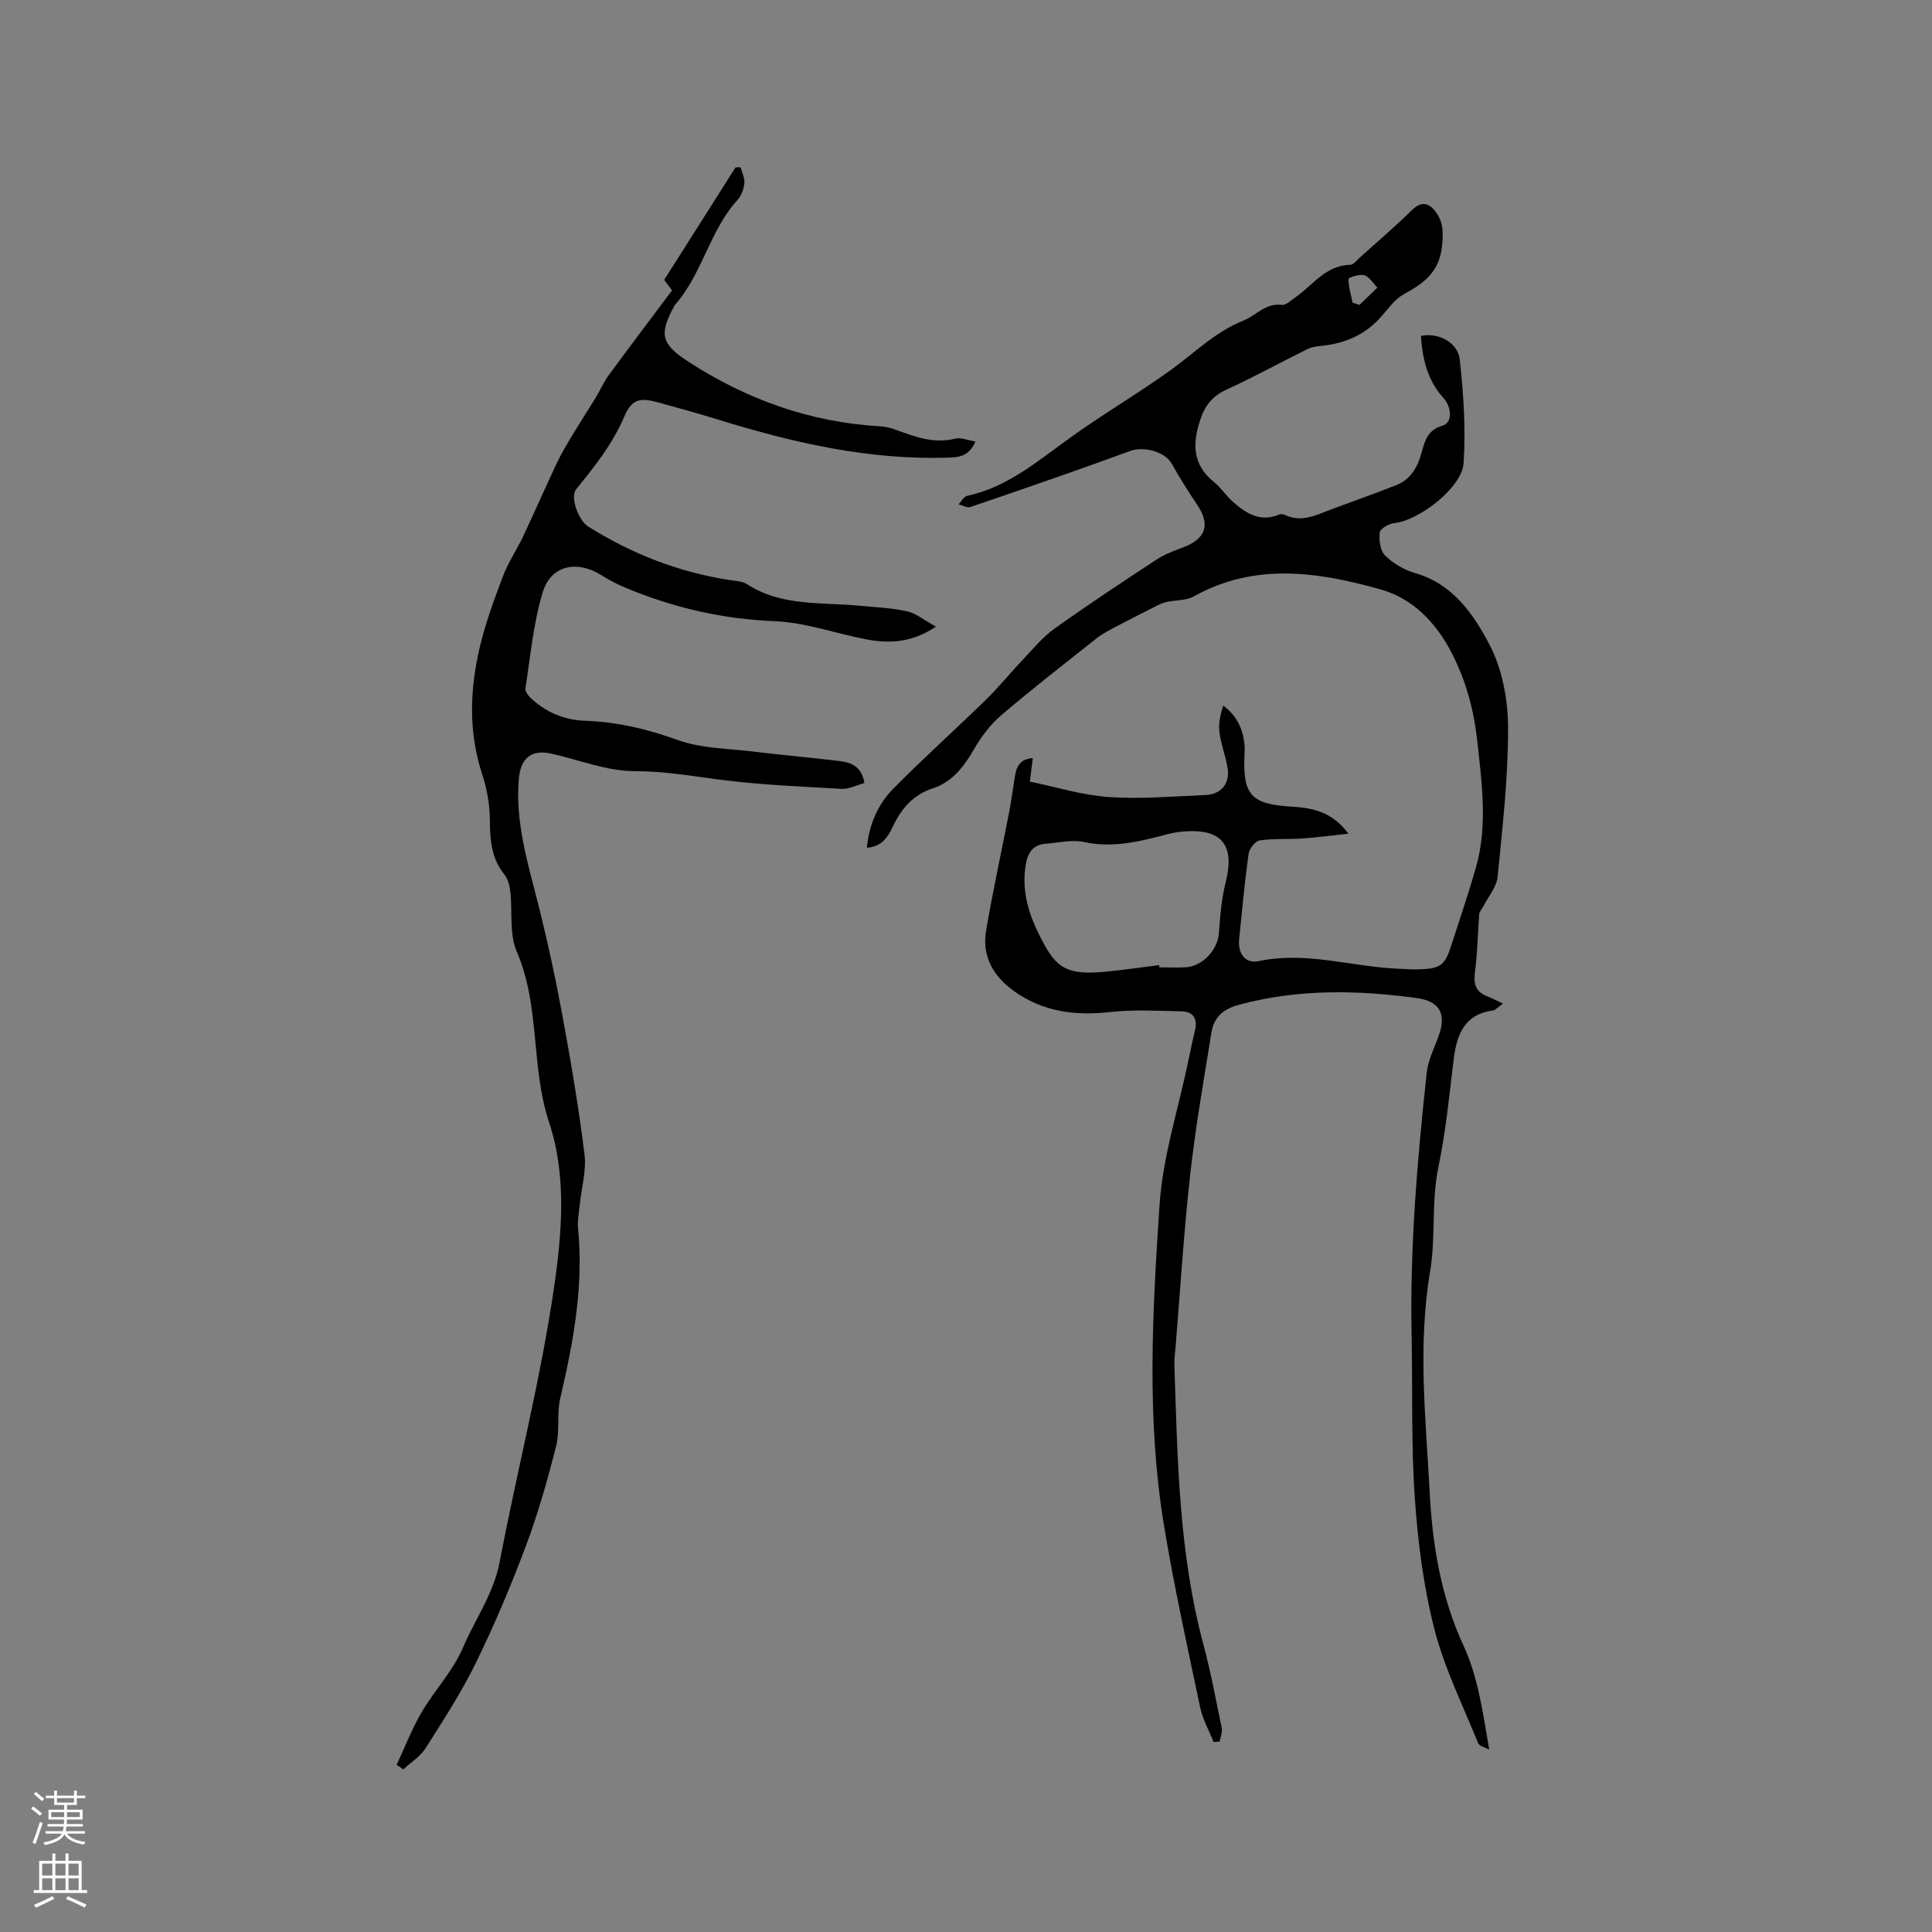<svg enable-background="new 0 0 400 400" viewBox="0 0 400 400" xmlns="http://www.w3.org/2000/svg"><rect x="0" y="0" width="400" height="400" fill="#808080" stroke="none"/><path d="m213.83 156.95c-.2 1.58-.35 2.82-.61 4.87 5.45 1.12 10.85 2.82 16.34 3.2 6.63.46 13.34-.14 20.01-.42 3.24-.13 5.08-2.33 4.6-5.5-.38-2.5-1.36-4.91-1.69-7.41-.24-1.81.14-3.7.78-5.61 2.91 2.16 4.09 4.94 4.41 8.14.07.73.01 1.48-.02 2.22-.33 8.13 1.39 10.06 9.68 10.56 4.33.26 8.4.96 11.84 5.61-3.62.38-6.58.79-9.55.99-2.94.2-5.92-.03-8.81.4-.91.14-2.15 1.71-2.3 2.76-.82 5.88-1.36 11.79-1.96 17.69-.3 2.96 1.28 5.13 4.04 4.54 9.77-2.07 19.16 1.13 28.73 1.57 1.48.07 2.97.17 4.45.13 4.5-.13 5.37-.79 6.75-5.09 1.71-5.3 3.51-10.58 5.04-15.94 2.49-8.68 1.24-17.47.3-26.19-.68-6.32-2.3-12.42-5.25-18.19-3.27-6.38-8.14-11.39-14.74-13.24-12.87-3.61-26-5.66-38.68 1.43-1.6.89-3.75.75-5.64 1.16-.69.15-1.36.44-2 .76-2.81 1.41-5.62 2.83-8.4 4.3-1.39.74-2.83 1.45-4.05 2.42-6.65 5.26-13.35 10.47-19.8 15.97-2.25 1.92-4.15 4.44-5.63 7.02-2.09 3.63-4.54 6.81-8.54 8.12-4.24 1.38-6.6 4.35-8.37 8.09-1.03 2.18-2.34 4-5.28 4.21.44-4.83 2.29-9.01 5.49-12.26 6.24-6.32 12.87-12.25 19.23-18.46 2.62-2.56 4.92-5.44 7.45-8.09 2.15-2.26 4.16-4.76 6.66-6.55 6.98-4.99 14.14-9.71 21.32-14.42 1.65-1.08 3.6-1.75 5.46-2.47 4.65-1.8 5.52-4.7 2.75-8.8-1.87-2.76-3.63-5.59-5.26-8.49-1.43-2.54-5.88-3.61-8.56-2.62-10.98 4.04-22.04 7.83-33.11 11.61-.67.23-1.62-.35-2.44-.55.58-.6 1.07-1.61 1.74-1.75 8.29-1.78 14.5-7.1 21.11-11.87 6.86-4.96 14.2-9.25 21.08-14.19 4.93-3.55 9.2-7.92 15.06-10.25 2.63-1.05 4.56-3.69 7.95-3.23.81.11 1.81-.9 2.66-1.48 3.68-2.49 6.31-6.72 11.48-6.82.67-.01 1.35-.94 1.98-1.5 3.63-3.26 7.33-6.44 10.82-9.85 2.05-2 3.61-1.39 4.97.48 1.52 2.09 1.52 4.25 1.23 7.02-.58 5.45-3.82 7.68-7.93 9.95-1.87 1.03-3.24 3.02-4.71 4.69-3.35 3.79-7.62 5.56-12.56 6.01-.92.08-1.9.26-2.71.67-5.57 2.76-11.03 5.77-16.68 8.35-2.87 1.31-4.43 3.23-5.41 6.12-1.69 4.98-1.73 9.41 2.81 13.04 1.47 1.18 2.52 2.88 3.95 4.13 2.69 2.35 5.59 4.22 9.44 2.62.35-.15.89-.14 1.22.03 3.51 1.7 6.59.01 9.74-1.16 4.46-1.66 8.95-3.26 13.38-4.99 3.16-1.24 4.54-4.03 5.33-7.05.64-2.48 1.4-4.46 4.25-5.27 2.03-.58 1.99-3.73.13-5.78-3.3-3.65-4.29-8.08-4.62-12.78 3.54-.78 7.66 1.28 8.05 4.9.77 7.1 1.27 14.33.79 21.44-.35 5.13-9.33 11.9-14.32 12.4-1.12.11-2.95 1.15-3.04 1.93-.18 1.58.09 3.79 1.11 4.79 1.68 1.64 3.96 2.99 6.23 3.64 7.81 2.24 12.09 8.51 15.39 14.82 2.63 5.03 3.82 11.34 3.84 17.09.03 10.33-1.15 20.68-2.17 30.99-.21 2.1-1.92 4.06-2.95 6.08-.28.54-.8 1.06-.85 1.61-.32 3.95-.35 7.94-.87 11.86-.32 2.42-.02 4.13 2.39 5.1 1.07.43 2.11.97 3.39 1.57-1.54 1.16-1.69 1.37-1.87 1.4-6.16.74-7.73 5.06-8.36 10.35-.88 7.36-1.61 14.77-3.12 22.01-1.51 7.22-.54 14.67-1.72 21.63-2.62 15.44-.89 30.69-.09 45.93.56 10.74 2.31 21.51 7.03 31.69 2.98 6.42 3.96 13.78 5.29 21.45-.79-.44-2.03-.69-2.3-1.35-3.18-7.85-7-15.55-9.08-23.69-2.26-8.85-3.41-18.08-4.04-27.22-.76-11.08-.42-22.22-.65-33.34-.38-18.27 1.16-36.43 3.13-54.56.29-2.65 1.62-5.2 2.53-7.78 1.56-4.43.09-7.03-4.57-7.66-12.35-1.68-24.62-1.92-36.84 1.39-3.43.93-5.21 2.68-5.71 5.82-1.58 9.81-3.3 19.61-4.4 29.48-1.32 11.9-2.05 23.86-3.03 35.8-.1 1.16-.27 2.33-.23 3.49.65 19.36.91 38.76 5.97 57.68 1.54 5.76 2.65 11.65 3.84 17.5.18.86-.28 1.85-.44 2.78-.42.03-.83.06-1.25.09-.95-2.4-2.27-4.72-2.79-7.21-2.63-12.52-5.4-25.03-7.48-37.65-3.64-22.06-2.39-44.3-.91-66.42.67-9.94 3.86-19.71 5.91-29.56.45-2.18.9-4.36 1.42-6.52.58-2.39-.36-3.87-2.75-3.92-4.93-.11-9.91-.4-14.78.14-7.25.81-13.92-.02-19.96-4.35-4.33-3.1-6.66-7.24-5.75-12.56 1.4-8.22 3.19-16.36 4.78-24.55.44-2.28.73-4.59 1.11-6.88.31-2.04.74-4.03 3.77-4.24zm26.16 42.87c.02.15.03.31.05.46 1.8 0 3.6.07 5.39-.01 3.54-.16 6.69-3.64 6.93-7.07.25-3.54.55-7.15 1.41-10.57 2.43-9.56-2.88-11.25-10.05-10.33-1.25.16-2.48.54-3.71.86-5.12 1.31-10.18 2.34-15.58 1.17-2.48-.54-5.23.15-7.85.35s-3.76 1.72-4.2 4.27c-.97 5.64.71 10.66 3.24 15.52 3.11 5.98 5.21 7.55 13.71 6.67 3.58-.37 7.12-.88 10.66-1.32zm40.05-137.17c.47.16.95.32 1.42.48 1.24-1.2 2.48-2.4 3.72-3.59-.89-.89-1.64-2.22-2.71-2.55-.97-.3-3.27.45-3.27.77-.02 1.63.51 3.26.84 4.89z" fill="#010000"/><path d="m201.96 91.41c-1.21 2.66-2.79 3.22-5.06 3.31-16.78.66-32.8-3.06-48.65-7.98-3.84-1.19-7.73-2.23-11.6-3.32-4.06-1.15-5.78-.96-7.43 2.89-2.43 5.69-6.15 10.32-9.95 15-1.25 1.54.42 6.39 2.52 7.71 8.99 5.64 18.68 9.43 29.19 11.06 1.25.19 2.68.23 3.68.87 7.22 4.67 15.46 3.69 23.39 4.47 3.26.32 6.58.43 9.76 1.15 1.88.42 3.53 1.83 5.97 3.17-5.12 3.4-9.75 3.52-14.47 2.62-6.32-1.21-12.57-3.49-18.91-3.75-10.89-.44-21.15-2.82-31.09-7.01-1.64-.69-3.24-1.53-4.74-2.48-5.13-3.22-10.52-2.12-12.22 3.55-1.93 6.42-2.54 13.24-3.57 19.91-.1.67.77 1.66 1.42 2.24 3.11 2.79 6.83 4.27 10.98 4.41 6.61.24 12.82 1.7 19.09 3.97 4.96 1.79 10.59 1.77 15.94 2.43 5.89.72 11.8 1.23 17.69 1.95 2.39.29 4.52 1.16 5.07 4.54-1.6.43-3.19 1.29-4.73 1.2-8.55-.48-17.14-.83-25.62-1.95-5.73-.76-11.31-1.71-17.2-1.71-5.78 0-11.55-2.36-17.33-3.64-4.03-.89-6.28.92-6.66 5.15-.79 8.86 1.75 17.18 3.89 25.61 1.95 7.67 3.63 15.42 5.07 23.2 1.78 9.62 3.42 19.28 4.62 28.98.43 3.46-.65 7.1-1 10.65-.16 1.57-.48 3.18-.33 4.73 1.19 11.99-.98 23.58-3.69 35.17-.75 3.2-.05 6.76-.86 9.93-1.76 6.94-3.72 13.88-6.23 20.58-3.07 8.2-6.49 16.3-10.33 24.17-3.01 6.16-6.79 11.97-10.48 17.78-1.1 1.73-3.04 2.92-4.59 4.36-.46-.32-.92-.63-1.38-.95 1.7-3.63 3.14-7.4 5.15-10.84 2.69-4.59 6.54-8.61 8.59-13.43 2.5-5.88 6.33-11.13 7.58-17.67 3.61-18.99 8.49-37.78 11.27-56.89 1.63-11.18 2.64-23.16-1.01-34.12-3.86-11.59-1.8-24.05-6.71-35.4-1.59-3.67-.86-8.33-1.34-12.52-.14-1.22-.52-2.61-1.27-3.53-2.74-3.39-2.92-7.25-2.96-11.36-.03-3.1-.6-6.3-1.57-9.25-2.87-8.73-2.59-17.5-.55-26.23 1.18-5.03 2.98-9.94 4.81-14.79 1.1-2.9 2.89-5.53 4.22-8.35 2.34-4.96 4.54-9.99 6.87-14.95.88-1.88 1.94-3.69 3.01-5.47 1.67-2.79 3.45-5.51 5.14-8.29.93-1.53 1.65-3.2 2.7-4.64 4.26-5.81 8.62-11.55 13.09-17.53-.53-.7-1.06-1.4-1.63-2.17 4.94-7.78 9.86-15.53 14.77-23.29.35-.01.69-.02 1.04-.04.29 1.1.9 2.22.79 3.28-.12 1.21-.6 2.61-1.4 3.48-5.78 6.34-7.26 15.22-12.88 21.63-.07.08-.13.17-.18.26-3.24 5.92-2.83 7.91 2.84 11.59 12.03 7.81 25.14 12.54 39.55 13.39 1.04.06 2.12.25 3.09.61 4.08 1.47 8.07 3.1 12.61 1.96 1.19-.31 2.63.33 4.22.59z" fill="#010000"/><g fill="#fbfafc"><path d="m6.44 374.46.42-.45c.65.47 1.27.95 1.85 1.44l-.45.49c-.65-.56-1.25-1.06-1.82-1.48m.93 7.33-.63-.26c.55-1.36 1.05-2.8 1.52-4.33.19.1.38.19.59.27-.46 1.29-.95 2.73-1.48 4.32m-.38-10.38.44-.42c.43.34 1.01.82 1.74 1.44l-.49.49c-.53-.51-1.09-1.01-1.69-1.51m2.5.35h1.72v-1.04h.59v1.04h3.52v-1.04h.59v1.04h1.75v.53h-1.75v1.42h-2.03v.97h3.22v2.03h-3.24c0 .35-.01.66-.03.93h3.32v.53h-3.37c-.03.27-.08.58-.15.94h3.96v.53h-3.71c.67.92 1.93 1.48 3.79 1.68-.13.24-.23.44-.29.59-2.13-.38-3.48-1.08-4.04-2.12-.43.97-1.77 1.72-4.03 2.23-.09-.19-.2-.37-.33-.55 2.1-.42 3.37-1.03 3.81-1.83h-3.36v-.53h3.58c.08-.29.13-.61.16-.94h-3.33v-.53h3.39c.02-.27.04-.58.04-.93h-3.23v-2.03h3.25v-.97h-2.07v-1.42h-1.73zm1.12 3.44v1h2.65c.01-.3.02-.44.01-.4v-.25-.35zm1.19-2h3.52v-.91h-3.52zm4.71 2h-2.63v.59c0 .15-.01.28-.01.4h2.64z"/><path d="m13.56 383.74h.63v1.52h2.72v6.07h1.13v.6h-11.06v-.6h1.13v-6.07h2.73v-1.52h.63v1.52h2.1v-1.52zm-2.69 8.83.38.56c-1.24.63-2.53 1.25-3.85 1.85-.1-.21-.21-.42-.34-.63 1.36-.55 2.63-1.15 3.81-1.78m-2.13-4.27h2.1v-2.45h-2.1zm0 3.04h2.1v-2.46h-2.1zm2.72-3.04h2.1v-2.45h-2.1zm0 3.04h2.1v-2.46h-2.1zm6.07 3.6c-1.41-.71-2.7-1.3-3.86-1.78l.35-.56c1.45.62 2.75 1.19 3.88 1.72zm-1.25-9.09h-2.1v2.45h2.1zm-2.09 5.49h2.1v-2.46h-2.1z"/></g></svg>